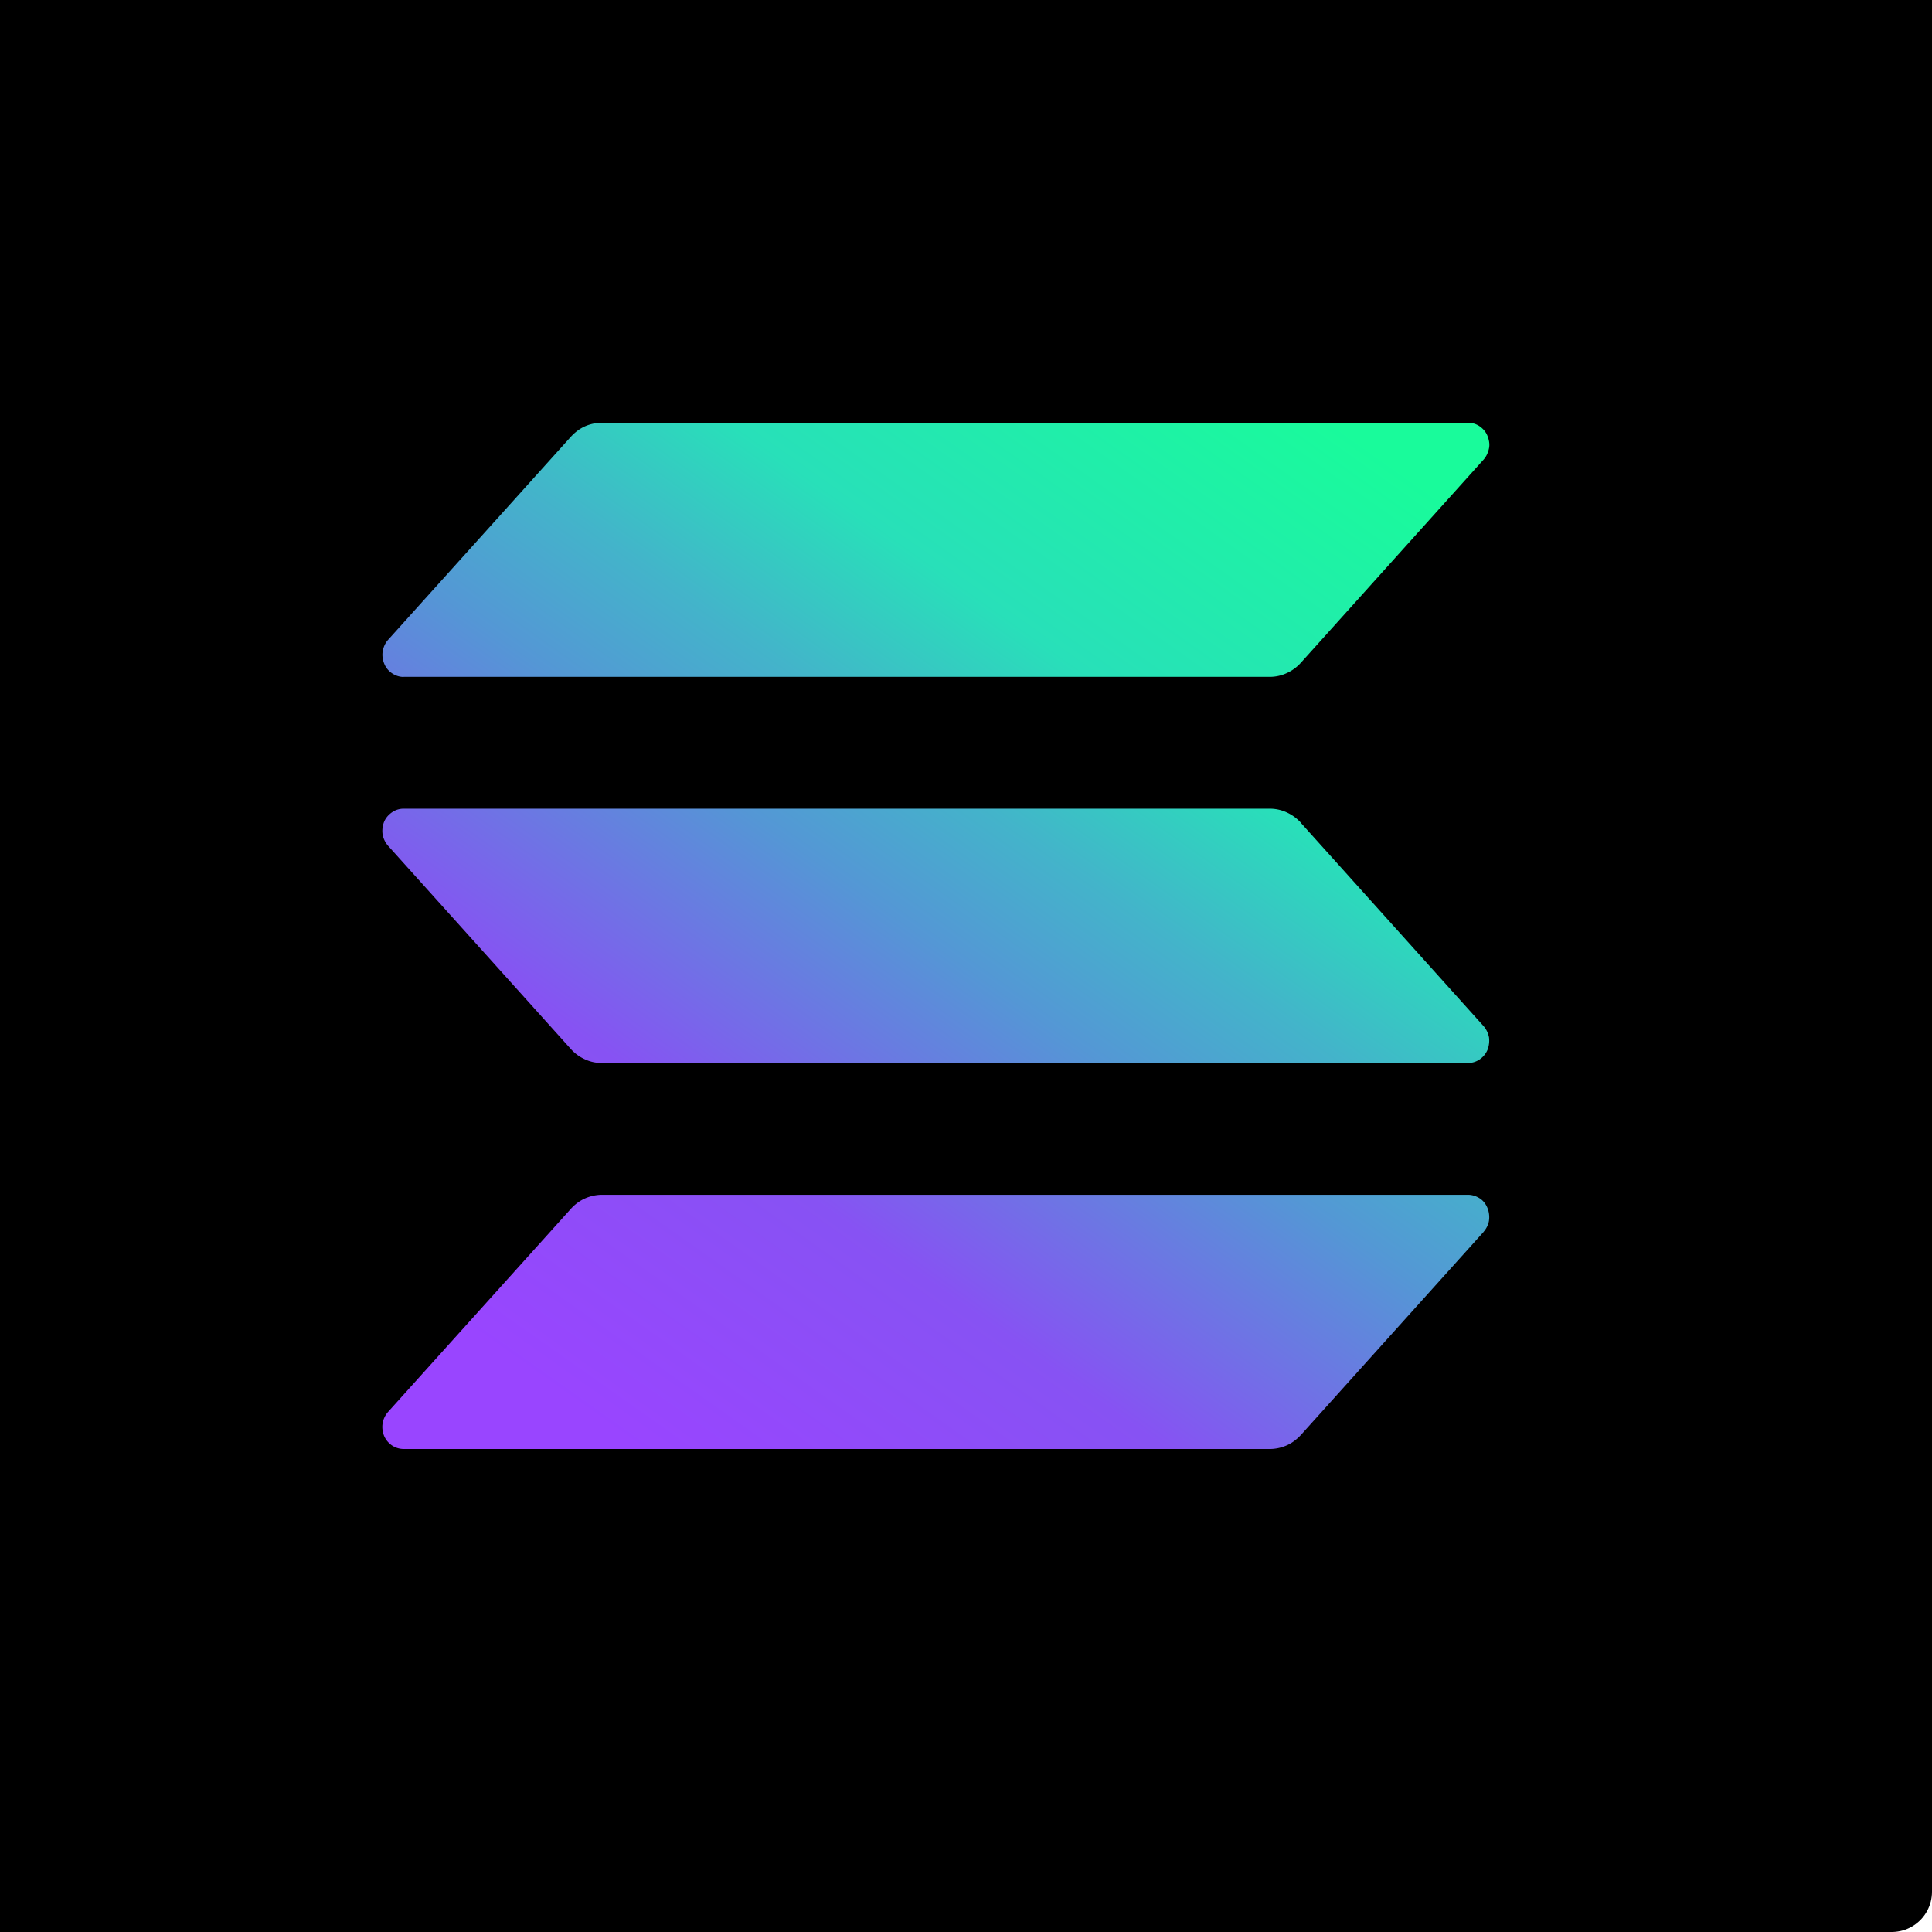 <svg xmlns="http://www.w3.org/2000/svg" width="24" height="24" stroke="#000" stroke-linecap="round" stroke-linejoin="round" fill="#fff" fill-rule="evenodd"><defs><linearGradient id="A" x1="8.44%" y1="102.38%" x2="88.11%" y2="-3.43%"><stop offset="8%" stop-color="#9945ff"/><stop offset="30%" stop-color="#8752f3"/><stop offset="50%" stop-color="#5497d5"/><stop offset="60%" stop-color="#43b4ca"/><stop offset="72%" stop-color="#28e0b9"/><stop offset="97%" stop-color="#19fb9b"/></linearGradient></defs><path fill="#000" d="M-.5-.5h24v24h-24z"/><path d="M18.43 15.303l-2.27 2.523c-.05.054-.11.1-.176.129s-.138.045-.209.045H5.013a.264.264 0 0 1-.145-.045.27.27 0 0 1-.097-.119c-.02-.049-.026-.104-.018-.155s.033-.102.067-.141l2.271-2.523c.049-.054.109-.1.175-.129a.524.524 0 0 1 .21-.046h10.76c.051 0 .101.016.145.044s.077.071.097.121.026.103.019.154-.033.102-.068.142zm-2.27-5.083c-.05-.054-.11-.098-.176-.128a.497.497 0 0 0-.209-.046H5.013c-.051 0-.101.015-.145.046s-.077.07-.097.118a.309.309 0 0 0-.018.157c.01.052.033.1.067.139l2.271 2.525a.52.52 0 0 0 .175.128c.066.031.138.046.21.046h10.76c.051 0 .101-.015.145-.045s.077-.071.097-.118a.32.32 0 0 0 .019-.156c-.011-.053-.033-.1-.068-.14l-2.27-2.525zM5.013 8.408h10.761a.497.497 0 0 0 .209-.046c.066-.029.127-.074.176-.128l2.27-2.524c.035-.039.057-.088.068-.141s0-.105-.019-.154-.055-.09-.097-.119-.093-.045-.145-.045H7.477c-.073.001-.144.016-.21.045s-.125.075-.175.129l-2.271 2.523c-.035.039-.057.088-.067.141a.289.289 0 0 0 .019.155c.019.049.053.09.096.119s.093.046.145.046z" stroke="none" fill="url(#A)" fill-rule="nonzero"/></svg>
